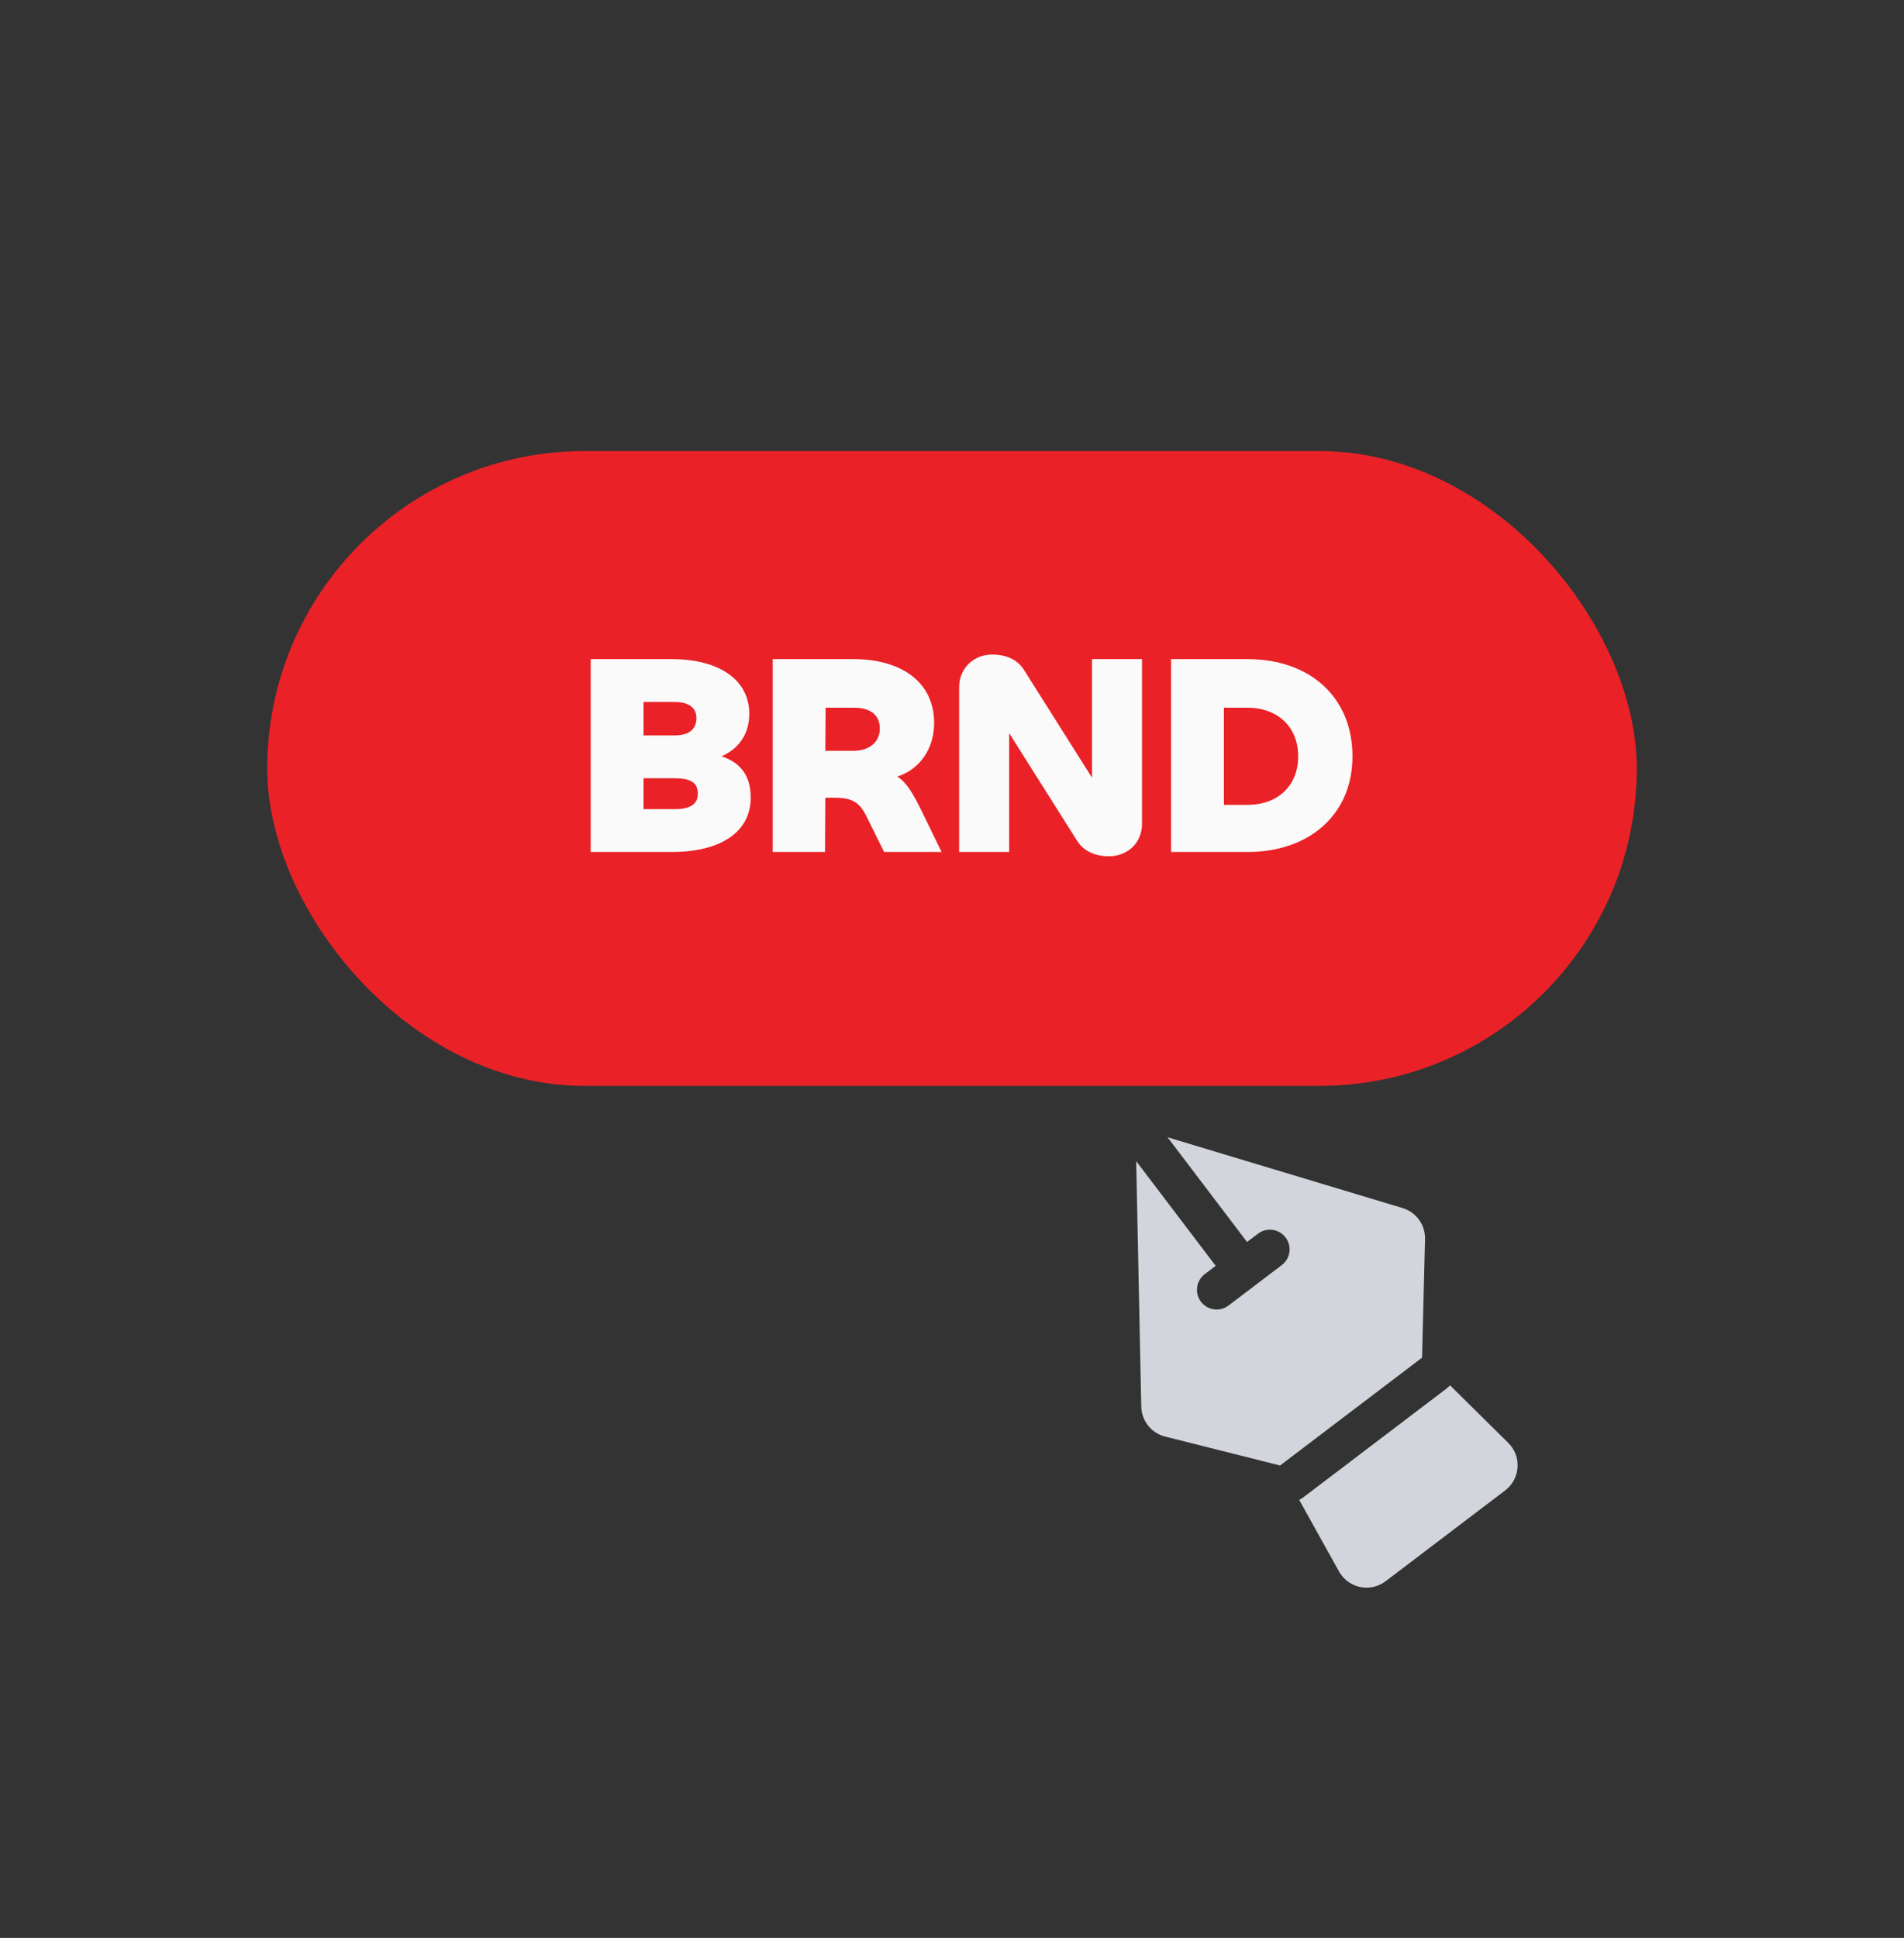 <svg width="57" height="58" viewBox="0 0 57 58" fill="none" xmlns="http://www.w3.org/2000/svg">
<rect x="0" y="0" width="57" height="58" fill="#333333" stroke="none"/>
<path fill-rule="evenodd" clip-rule="evenodd" d="M45.153 43.185L43.41 41.463C43.371 41.502 43.329 41.539 43.285 41.574L39.035 44.801C38.991 44.834 38.944 44.865 38.895 44.892L40.086 47.033C40.151 47.151 40.242 47.254 40.35 47.334C40.459 47.414 40.584 47.47 40.716 47.498C40.849 47.525 40.985 47.524 41.117 47.495C41.249 47.465 41.373 47.407 41.48 47.326L45.061 44.607C45.168 44.525 45.257 44.421 45.321 44.302C45.385 44.183 45.423 44.052 45.431 43.917C45.44 43.782 45.42 43.647 45.372 43.52C45.324 43.394 45.249 43.28 45.153 43.185ZM41.99 36.157L34.953 34.038L37.333 37.172L37.66 36.924C37.785 36.829 37.941 36.788 38.096 36.809C38.251 36.83 38.392 36.912 38.486 37.037C38.581 37.161 38.622 37.318 38.601 37.473C38.58 37.628 38.498 37.768 38.373 37.863L36.78 39.073C36.655 39.168 36.498 39.209 36.343 39.188C36.188 39.167 36.048 39.085 35.953 38.96C35.859 38.836 35.818 38.679 35.839 38.524C35.86 38.369 35.942 38.229 36.066 38.134L36.394 37.886L34.014 34.752L34.166 42.099C34.17 42.306 34.242 42.505 34.371 42.667C34.499 42.829 34.678 42.944 34.878 42.995L38.322 43.861L42.572 40.634L42.661 37.084C42.666 36.877 42.603 36.675 42.482 36.507C42.361 36.34 42.188 36.217 41.99 36.157Z" fill="#D2D5DB"/>
<rect x="8" y="13.5" width="41" height="19" rx="9.5" fill="#EA2227"/>
<path d="M20.105 25.5H17.684V19.727H20.105C21.558 19.727 22.431 20.368 22.431 21.36C22.431 21.985 22.106 22.413 21.601 22.635C22.114 22.806 22.474 23.165 22.474 23.866C22.474 24.944 21.516 25.5 20.105 25.5ZM19.266 21.01V22.011H20.19C20.635 22.011 20.849 21.822 20.849 21.489C20.849 21.198 20.643 21.01 20.19 21.01H19.266ZM19.266 23.293V24.217H20.19C20.635 24.217 20.891 24.089 20.891 23.755C20.891 23.396 20.635 23.293 20.19 23.293H19.266Z" fill="#FAFAFA"/>
<path d="M24.698 25.5H23.133V19.727H25.553C26.922 19.727 27.965 20.368 27.965 21.643C27.965 22.404 27.538 23.028 26.862 23.242C27.153 23.43 27.341 23.764 27.597 24.285L28.188 25.5H26.468L25.93 24.414C25.733 24.02 25.511 23.875 24.997 23.875H24.707L24.698 25.5ZM25.57 21.181H24.715L24.707 22.472H25.553C26.015 22.472 26.34 22.216 26.34 21.805C26.34 21.369 26.015 21.181 25.57 21.181Z" fill="#FAFAFA"/>
<path d="M30.211 25.5H28.714V20.574C28.714 19.958 29.193 19.59 29.698 19.59C30.1 19.59 30.451 19.727 30.656 20.052L32.691 23.276V19.727H34.188V24.653C34.188 25.269 33.709 25.628 33.205 25.628C32.811 25.628 32.452 25.491 32.247 25.166L30.211 21.942V25.5Z" fill="#FAFAFA"/>
<path d="M40.489 22.635C40.489 24.388 39.189 25.5 37.342 25.5H35.058V19.727H37.342C39.232 19.727 40.489 20.882 40.489 22.635ZM38.864 22.635C38.864 21.771 38.265 21.181 37.342 21.181H36.64V24.089H37.342C38.265 24.089 38.864 23.507 38.864 22.635Z" fill="#FAFAFA"/>
</svg>
